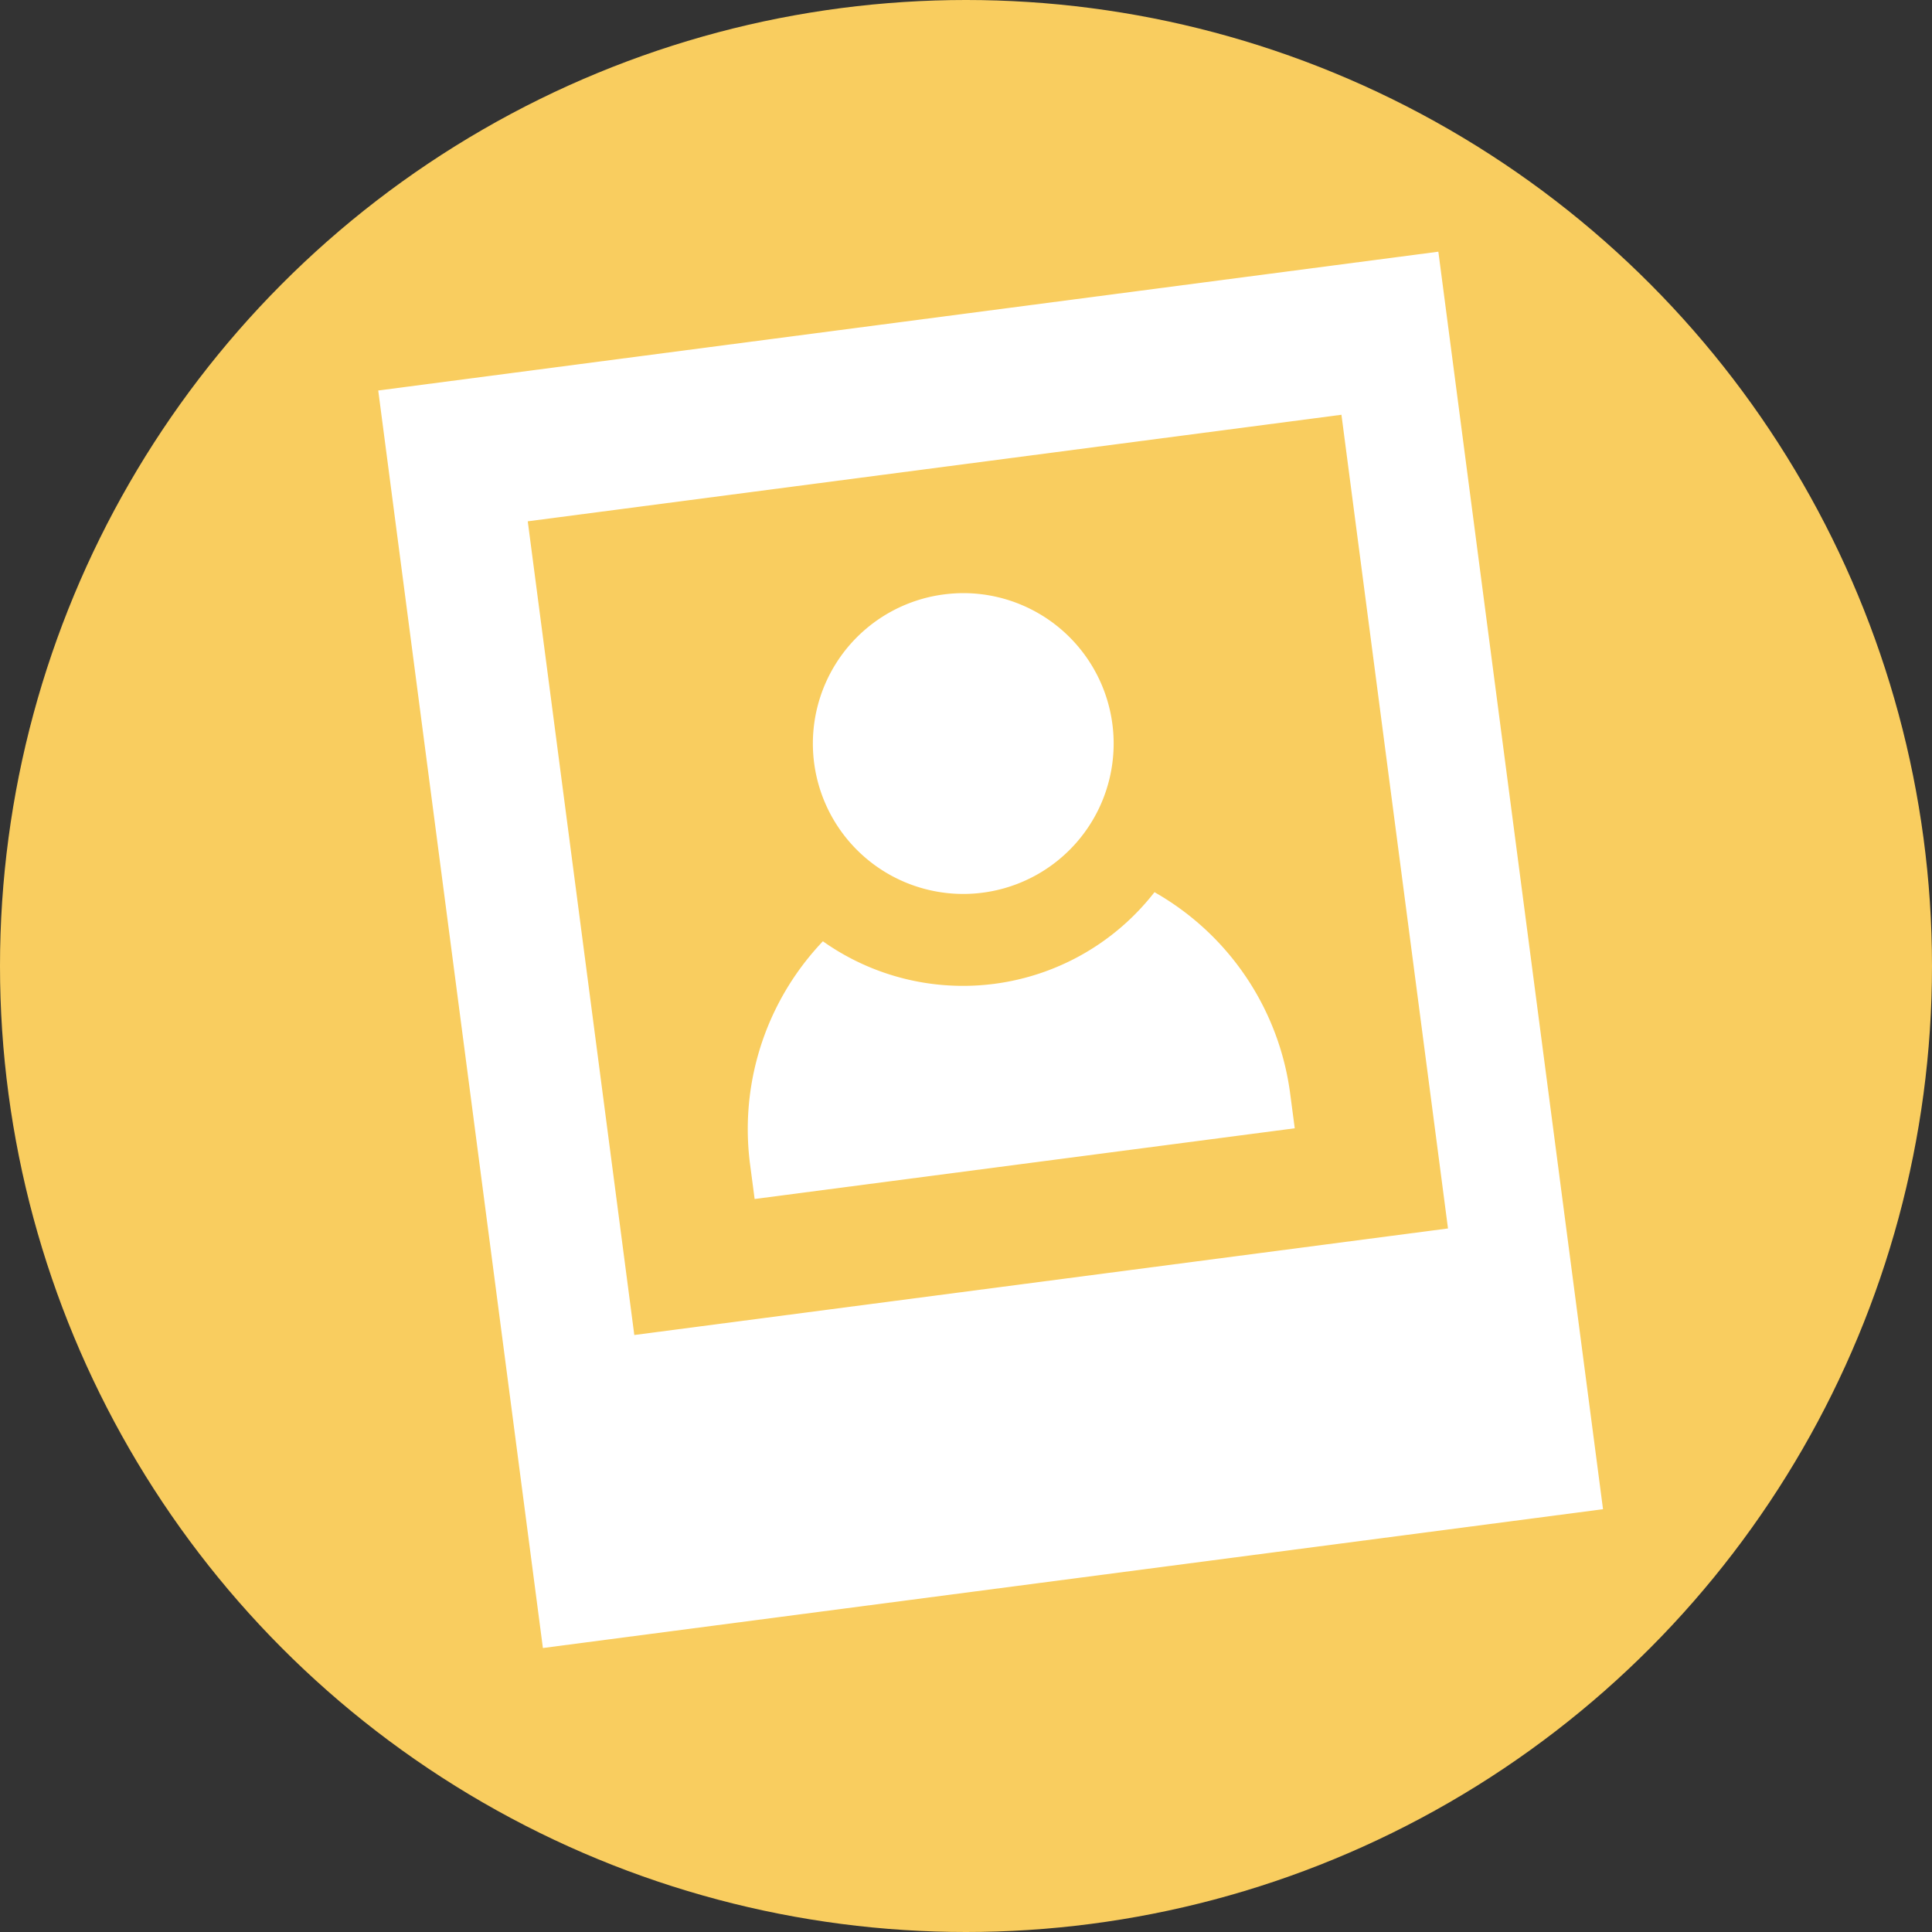 <svg xmlns="http://www.w3.org/2000/svg" viewBox="0 0 250 250"><rect x="0" y="0" width="250" height="250" fill="#333333" stroke="none"/><defs><style>.cls-1{fill:#f9cd5f;}.cls-2{fill:#fff;}</style></defs><title>Asset 29</title><g id="Layer_2" data-name="Layer 2"><g id="annotations"><circle class="cls-1" cx="125" cy="125" r="125"/><rect class="cls-2" x="59.02" y="40.85" width="138.35" height="164.11" transform="translate(-14.88 17.69) rotate(-7.46)"/><rect class="cls-1" x="74.74" y="60.11" width="106.19" height="106.19" transform="translate(-13.62 17.56) rotate(-7.46)"/><path class="cls-2" d="M167.54,146l-.59-4.47a35.24,35.24,0,1,0-69.89,9.15l.59,4.47Z"/><circle class="cls-2" cx="124.65" cy="96.21" r="25.41" transform="translate(-11.44 17) rotate(-7.46)"/><path class="cls-1" d="M124.63,127.57a31.38,31.38,0,1,1,4.09-.27A31.41,31.41,0,0,1,124.63,127.57Zm.06-50.82a20.25,20.25,0,0,0-2.57.17,19.46,19.46,0,1,0,21.82,16.76h0a19.47,19.47,0,0,0-19.25-16.93Z"/></g></g></svg>